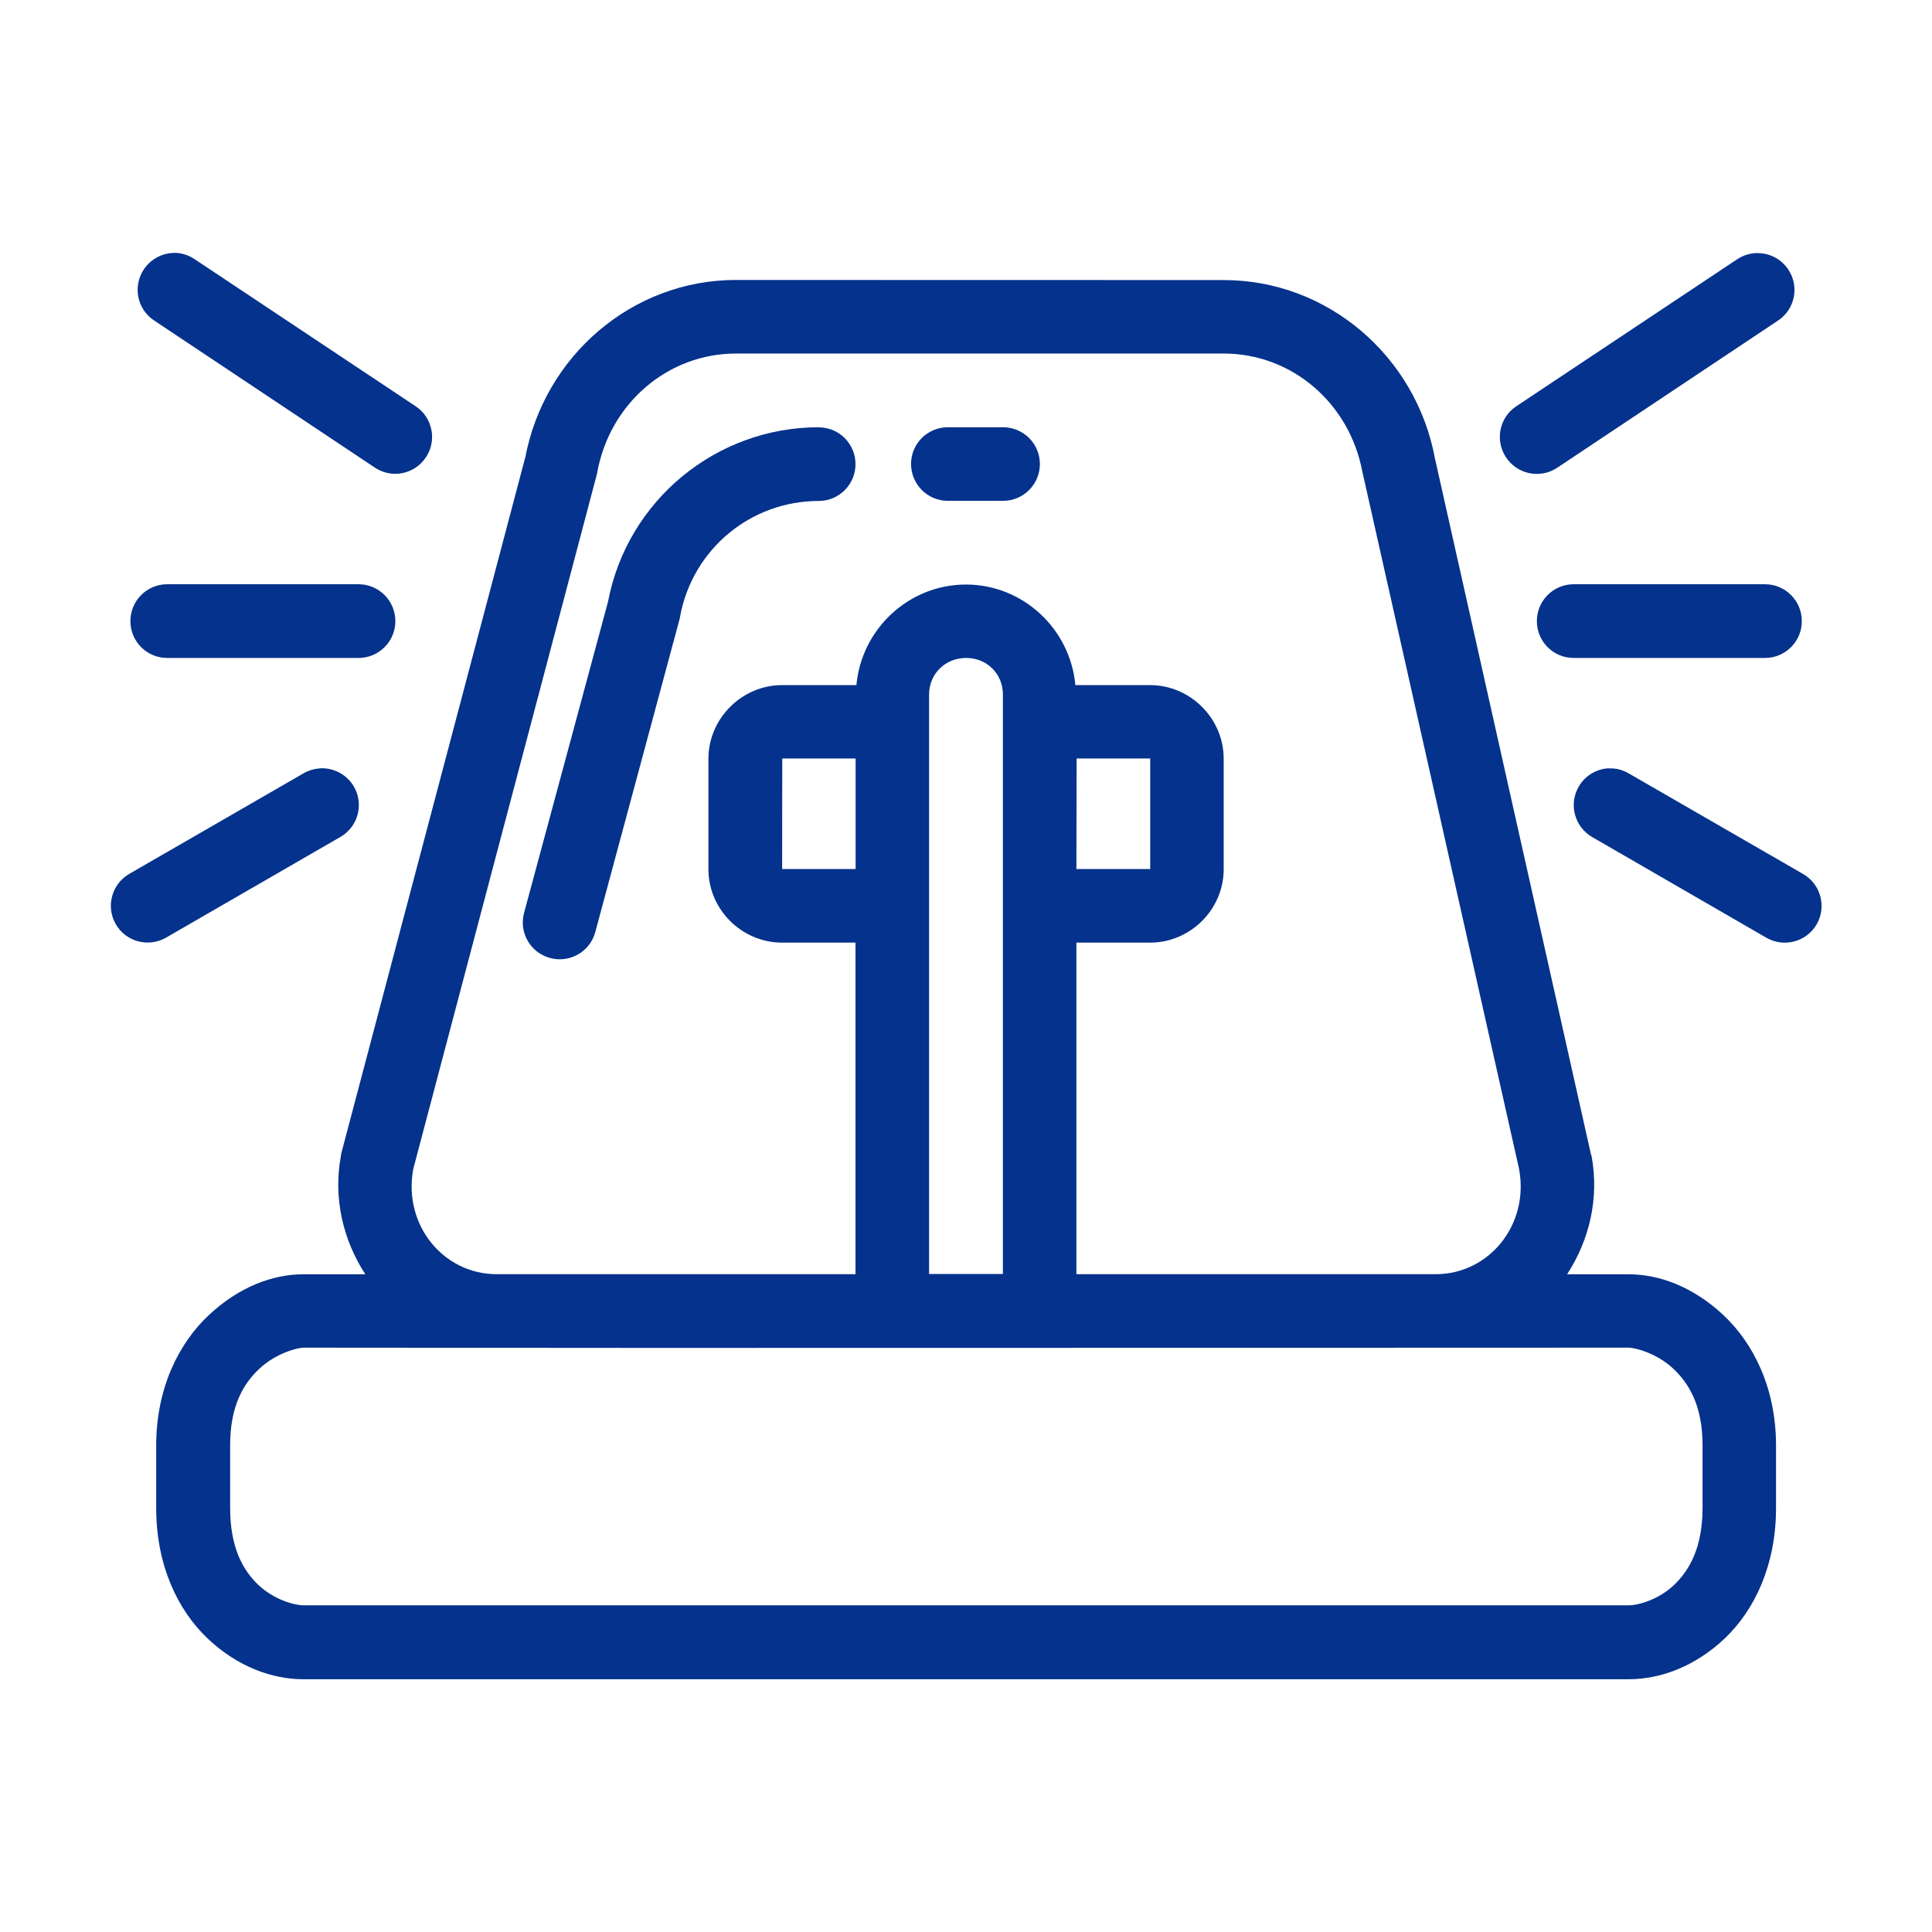 <svg xmlns:dc="http://purl.org/dc/elements/1.1/" xmlns:cc="http://creativecommons.org/ns#"
    xmlns:rdf="http://www.w3.org/1999/02/22-rdf-syntax-ns#" xmlns:svg="http://www.w3.org/2000/svg"
    xmlns="http://www.w3.org/2000/svg" xmlns:sodipodi="http://sodipodi.sourceforge.net/DTD/sodipodi-0.dtd"
    xmlns:inkscape="http://www.inkscape.org/namespaces/inkscape" inkscape:export-ydpi="768" inkscape:export-xdpi="768"
    inkscape:export-filename="E:\S  Y  N  T  X  Y\Dokument Desain\CARLOS\Files\Beginner - Security And Crime - 48x\Beginner - Security And Crime - Expanded - 48px\Export\10. Siren.png"
    width="48pt" height="48pt" viewBox="0 0 16.933 16.933" version="1.1" id="svg979"
    inkscape:version="1.0 (4035a4fb49, 2020-05-01)" sodipodi:docname="10. Siren.svg">
    <defs id="defs973" />
    <sodipodi:namedview id="base" pagecolor="#ffffff" bordercolor="#666666" borderopacity="1.0"
        inkscape:pageopacity="0.0" inkscape:pageshadow="2" inkscape:zoom="6.0435533" inkscape:cx="27.659409"
        inkscape:cy="30.473392" inkscape:document-units="pt" inkscape:current-layer="layer1" showgrid="false" units="pt"
        inkscape:window-width="1366" inkscape:window-height="715" inkscape:window-x="-8" inkscape:window-y="-8"
        inkscape:window-maximized="1" inkscape:document-rotation="0" inkscape:snap-bbox="true"
        inkscape:bbox-nodes="true" inkscape:snap-nodes="false">
        <inkscape:grid type="xygrid" id="grid1526" />
        <sodipodi:guide position="0.97,15.963" orientation="56.667,0" id="guide1528"
            inkscape:locked="false" />
        <sodipodi:guide position="0.97,0.97" orientation="0,56.667" id="guide1530"
            inkscape:locked="false" />
        <sodipodi:guide position="15.963,0.97" orientation="-56.667,0" id="guide1532"
            inkscape:locked="false" />
        <sodipodi:guide position="15.963,15.963" orientation="0,-56.667" id="guide1534"
            inkscape:locked="false" />
    </sodipodi:namedview>
    <g inkscape:label="Layer 1" inkscape:groupmode="layer" id="layer1" transform="translate(0,-280.067)">
        <path
            sodipodi:nodetypes="cccccccccccccccccscccccssssscssssssccccsssscccsccsccsscscssccsccscccsccccccccsccsccsccccccccccccccccssccssccccccccccccccccccccccccccccccssssssssssc"
            d="m 1.528,282.284 c -0.007,-10e-6 -0.014,2e-4 -0.021,6.4e-4 -0.1,0.007 -0.19,0.06 -0.246,0.143 -0.099,0.148 -0.06,0.348 0.088,0.447 l 1.937,1.291 c 0.149,0.099 0.349,
            0.058 0.447,-0.091 0.099,-0.148 0.058,-0.349 -0.09,-0.447 l -1.937,-1.289 c -0.053,-0.036 -0.115,-0.055 -0.179,-0.056 z m 13.878,6.4e-4 c -0.064,-2e-4 -0.127,0.019 -0.181,0.055 l -1.937,
            1.289 c -0.148,0.099 -0.187,0.3 -0.088,0.447 0.098,0.149 0.299,0.19 0.448,0.091 l 1.937,-1.291 c 0.148,-0.099 0.187,-0.3 0.088,-0.447 -0.06,-0.089 -0.159,-0.143 -0.267,-0.143 z m -8.956,
            0.236 c -0.906,0 -1.681,0.663 -1.848,1.565 l 0.005,-0.023 -1.615,6.11 c -0.002,0.009 -0.003,0.016 -0.004,0.024 -0.07,0.378 0.022,0.743 0.214,1.039 H 2.657 c -0.269,
            0 -0.562,0.111 -0.824,0.355 -0.262,0.244 -0.464,0.637 -0.464,1.146 v 0.548 c 0,0.504 0.191,0.897 0.451,1.143 0.259,0.246 0.563,0.357 0.838,0.357 3.872,10e-6 7.745,10e-6 11.617,
            0 0.276,0 0.581,-0.111 0.841,-0.357 0.259,-0.246 0.45,-0.639 0.45,-1.143 v -0.548 c 0,-0.509 -0.202,-0.902 -0.464,-1.146 -0.262,-0.244 -0.557,-0.355 -0.826,-0.355 h -0.541 c 0.192,
            -0.296 0.284,-0.661 0.214,-1.039 -0.002,-0.004 -0.003,-0.009 -0.005,-0.012 l -1.367,-6.098 c -0.167,-0.902 -0.945,-1.565 -1.851,-1.565 z m 0,0.645 h 4.276 c 0.592,0 1.102,0.43 1.215,
            1.039 6.45e-4,0.004 0.002,0.009 0.003,0.012 l 1.37,6.096 c 0.091,0.488 -0.262,0.922 -0.731,0.922 H 9.434 v -2.906 H 10.08 c 0.353,0 0.645,-0.291 0.645,-0.643 v -0.969 c -6e-6,-0.353 -0.293,
            -0.645 -0.645,-0.645 H 9.434 c -0.003,0 -0.006,5.8e-4 -0.009,6.4e-4 -0.044,-0.491 -0.457,-0.882 -0.959,-0.882 -0.502,0 -0.916,0.391 -0.96,0.882 -0.003,-3e-5 -0.006,-6.4e-4 -0.009,
            -6.4e-4 H 6.855 c -0.353,0 -0.646,0.293 -0.646,0.645 v 0.969 c 6.1e-6,0.353 0.293,0.643 0.646,0.643 h 0.643 v 2.906 H 4.353 c -0.469,0 -0.822,-0.434 -0.731,-0.922 l 1.608,
            -6.084 c 0.002,-0.007 0.004,-0.016 0.005,-0.024 0.113,-0.609 0.623,-1.039 1.214,-1.039 z m 0.727,0.646 c -0.902,0 -1.68,0.643 -1.848,1.529 l -0.736,2.728 c -0.046,0.172 0.056,
            0.349 0.229,0.395 0.172,0.046 0.348,-0.055 0.395,-0.226 l 0.741,-2.751 c 0.002,-0.009 0.003,-0.016 0.004,-0.024 0.112,-0.585 0.619,-1.005 1.215,-1.005 0.178,-7e-4 0.322,-0.146 0.321,
            -0.324 -6.451e-4,-0.177 -0.144,-0.321 -0.321,-0.321 z m 1.129,0 c -0.177,6.8e-4 -0.321,0.144 -0.321,0.321 -6.452e-4,0.178 0.143,0.323 0.321,0.324 h 0.484 c 0.179,7.2e-4 0.325,-0.145 0.324,
            -0.324 -6.452e-4,-0.178 -0.146,-0.322 -0.324,-0.321 z m -6.841,1.376 c -0.178,3.5e-4 -0.323,0.145 -0.322,0.324 3.227e-4,0.178 0.144,0.322 0.322,0.322 h 1.679 c 0.177,-6.7e-4 0.321,-0.145 0.321,
            -0.322 6.452e-4,-0.178 -0.143,-0.323 -0.321,-0.324 z m 12.327,0 c -0.178,3.5e-4 -0.323,0.145 -0.322,0.324 3.22e-4,0.178 0.144,0.322 0.322,0.322 h 1.679 c 0.177,-7.1e-4 0.321,-0.145 0.321,-0.322 6.46e-4,
            -0.178 -0.143,-0.323 -0.321,-0.324 z m -5.324,0.646 c 0.182,0 0.322,0.139 0.322,0.321 v 5.078 H 8.143 v -5.078 c 0,-0.182 0.142,-0.321 0.324,-0.321 z m -1.612,0.881 h 0.643 v 0.969 H 6.855 Z m 2.58,
            0 h 0.645 v 0.969 H 9.434 Z m 4.663,0.086 c -0.11,0.006 -0.209,0.067 -0.263,0.162 -0.089,0.155 -0.035,0.352 0.119,0.441 l 1.526,0.882 c 0.154,0.089 0.351,0.037 0.441,-0.117 0.089,
            -0.154 0.036,-0.352 -0.118,-0.441 l -1.527,-0.881 c -0.046,-0.027 -0.097,-0.043 -0.15,-0.045 -0.009,-3.9e-4 -0.018,-3.9e-4 -0.027,0 z m -11.291,0.001 c -0.006,2.6e-4 -0.012,6.8e-4 -0.018,10e-4 -0.046,0.005 -0.091,
            0.019 -0.131,0.043 l -1.527,0.881 c -0.154,0.09 -0.206,0.287 -0.117,0.441 0.089,0.154 0.286,0.206 0.441,0.117 l 1.527,-0.882 c 0.155,-0.089 0.208,-0.286 0.119,-0.441 -0.06,-0.104 -0.174,
            -0.166 -0.294,-0.161 z m -0.149,5.077 c 3.876,0.005 7.741,0 11.617,0 0.054,0 0.245,0.049 0.386,0.181 0.141,0.131 0.26,0.327 0.26,0.674 v 0.548 c 0,0.35 -0.115,0.548 -0.25,0.677 -0.136,0.129 -0.314,
            0.178 -0.395,0.178 -3.872,10e-6 -7.745,10e-6 -11.617,0 -0.081,0 -0.26,-0.05 -0.395,-0.178 -0.136,-0.129 -0.248,-0.327 -0.248,-0.677 v -0.548 c 0,-0.347 0.118,-0.543 0.26,-0.674 0.141,-0.131 0.329,
            -0.181 0.383,-0.181 z"
            style=" color:#04328C;font-style:normal;font-variant:normal;font-weight:normal;font-stretch:normal;font-size:medium;line-height:normal;font-family:sans-serif;font-variant-ligatures:normal;font-variant-position:normal;font-variant-caps:normal;font-variant-numeric:normal;
            font-variant-alternates:normal;font-variant-east-asian:normal;font-feature-settings:normal;font-variation-settings:normal;text-indent:0;text-align:start;text-decoration:none;text-decoration-line:none;text-decoration-style:solid;text-decoration-color:#04328C;letter-spacing:normal;
            word-spacing:normal;text-transform:none;writing-mode:lr-tb;direction:ltr;text-orientation:mixed;dominant-baseline:auto;baseline-shift:baseline;text-anchor:start;white-space:normal;shape-padding:0;shape-margin:0;inline-size:0;clip-rule:nonzero;display:inline;overflow:visible;visibility:visible;
            opacity:1;isolation:auto;mix-blend-mode:normal;color-interpolation:sRGB;color-interpolation-filters:linearRGB;solid-color:#000000;solid-opacity:1;vector-effect:none;fill:#04328C;fill-opacity:1;fill-rule:nonzero;stroke:none;stroke-width:0.645;stroke-linecap:round;stroke-linejoin:round;
            stroke-miterlimit:4;stroke-dasharray:none;stroke-dashoffset:0;stroke-opacity:1;color-rendering:auto;image-rendering:auto;shape-rendering:auto;text-rendering:auto;enable-background:accumulate;stop-color:#04328C;stop-opacity:1"
            id="path983" />
    </g>
</svg>